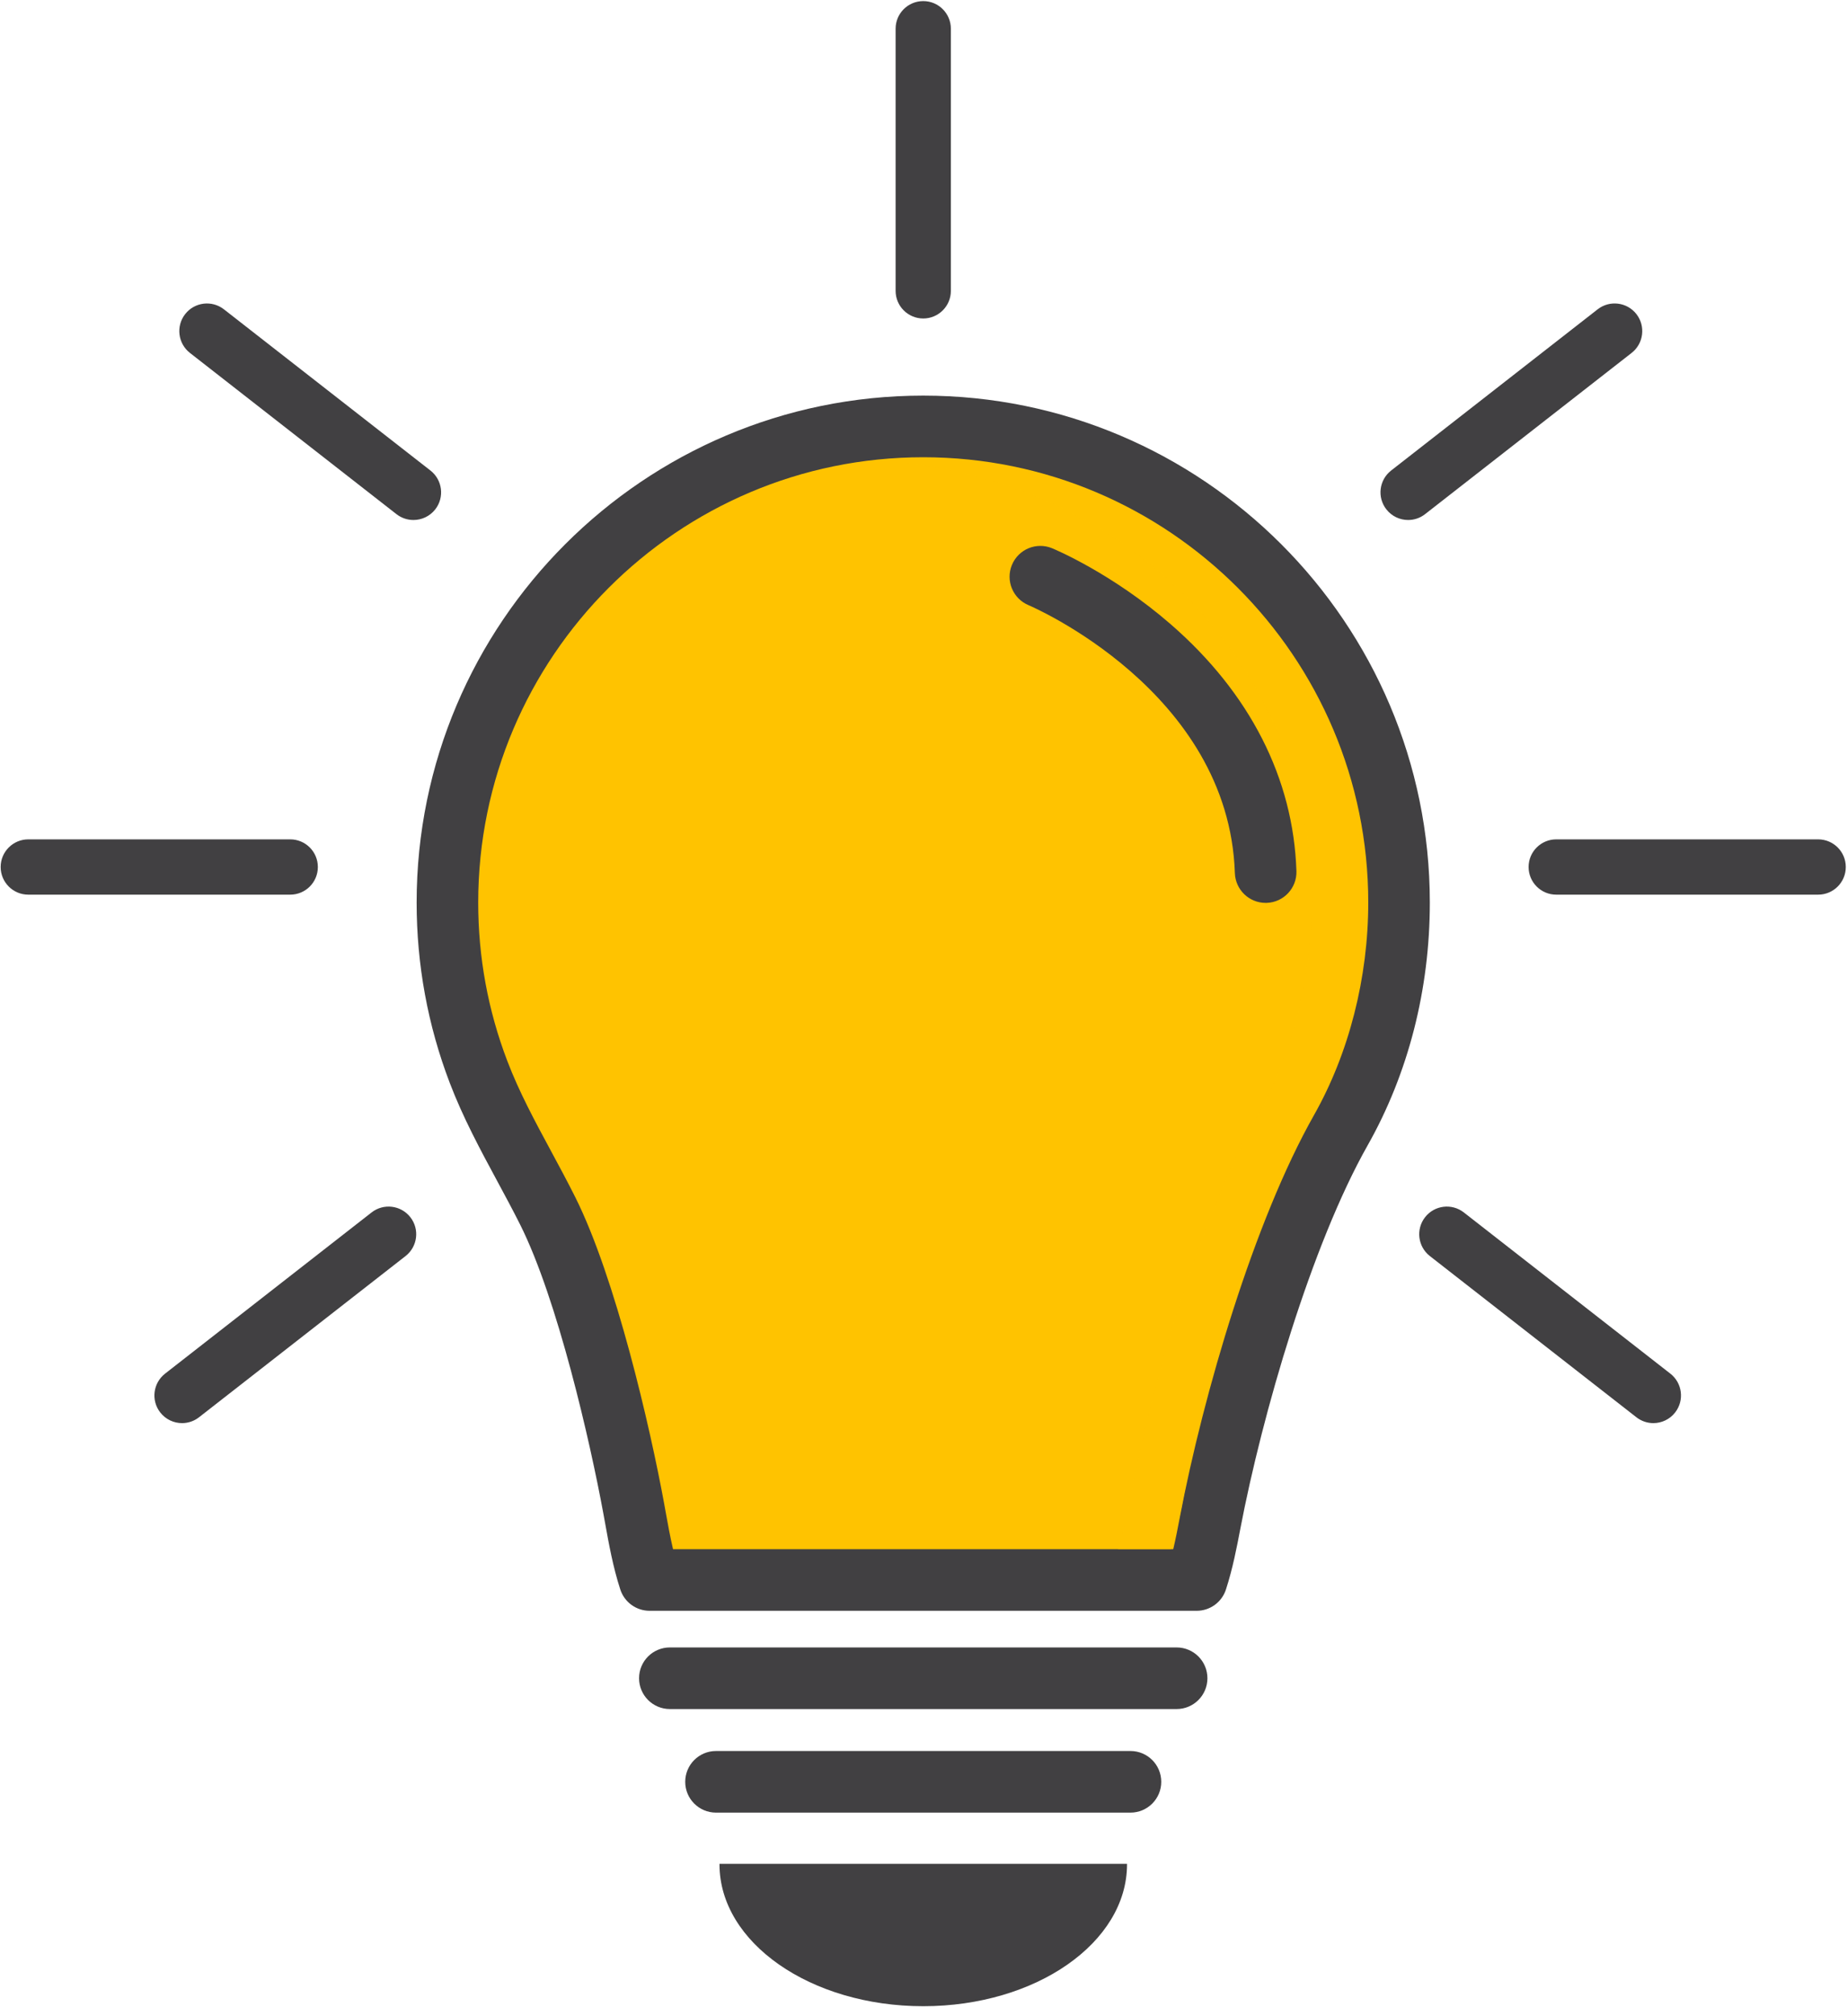 <svg width="110" height="120" viewBox="0 0 110 120" fill="none" xmlns="http://www.w3.org/2000/svg">
<g clip-path="url(#clip0_6_12)">
<path d="M70.075 101.719H39.894C38.881 101.719 38.06 100.898 38.06 99.885C38.06 98.873 38.881 98.052 39.894 98.052H70.075C71.088 98.052 71.909 98.873 71.909 99.885C71.909 100.898 71.088 101.719 70.075 101.719Z" fill="#414042"/>
<path d="M67.327 107.883H42.642C41.629 107.883 40.809 107.062 40.809 106.05C40.809 105.037 41.629 104.216 42.642 104.216H67.327C68.34 104.216 69.16 105.037 69.16 106.05C69.16 107.062 68.34 107.883 67.327 107.883Z" fill="#414042"/>
<path d="M83.322 53.716C83.322 58.406 82.17 63.175 79.855 67.267C76.361 73.437 73.394 83.691 72.062 90.678C71.861 91.728 71.633 92.914 71.268 94.037H38.686C38.221 92.605 37.978 91.054 37.74 89.762C36.835 84.852 34.844 76.509 32.616 72.063C31.237 69.313 29.602 66.687 28.501 63.803C27.272 60.588 26.646 57.157 26.646 53.717C26.646 38.066 39.333 25.379 54.984 25.379C70.635 25.38 83.322 38.067 83.322 53.716Z" fill="#FFC300"/>
<path d="M71.269 95.871H38.686C37.892 95.871 37.188 95.359 36.942 94.603C36.507 93.262 36.26 91.885 36.041 90.672C36.006 90.475 35.971 90.283 35.936 90.096C35.145 85.799 33.208 77.339 30.977 72.885C30.541 72.016 30.065 71.133 29.604 70.279C28.606 68.429 27.573 66.516 26.788 64.458C25.477 61.029 24.813 57.415 24.813 53.718C24.813 37.081 38.347 23.546 54.984 23.546C71.621 23.546 85.155 37.081 85.155 53.716C85.155 58.888 83.874 63.886 81.451 68.17C78.105 74.079 75.172 84.158 73.863 91.022C73.664 92.062 73.418 93.356 73.012 94.604C72.768 95.358 72.064 95.871 71.269 95.871ZM40.083 92.203H69.874C70.026 91.565 70.148 90.926 70.26 90.334C71.669 82.945 74.689 72.668 78.26 66.363C80.341 62.683 81.488 58.191 81.488 53.716C81.488 39.102 69.599 27.214 54.984 27.214C40.37 27.214 28.48 39.103 28.48 53.718C28.48 56.967 29.063 60.139 30.214 63.149C30.915 64.985 31.846 66.711 32.832 68.538C33.306 69.416 33.795 70.324 34.255 71.242C36.671 76.064 38.716 84.943 39.543 89.43C39.578 89.622 39.614 89.82 39.65 90.022C39.776 90.716 39.911 91.466 40.083 92.203Z" fill="#414042"/>
<path d="M75.376 53.738C74.392 53.738 73.578 52.956 73.544 51.964C73.187 41.111 61.376 36.069 61.257 36.019C60.323 35.63 59.879 34.558 60.266 33.624C60.653 32.689 61.722 32.244 62.657 32.63C62.802 32.689 66.229 34.121 69.719 37.151C74.438 41.247 77.028 46.327 77.21 51.844C77.243 52.856 76.45 53.704 75.438 53.737C75.417 53.738 75.396 53.738 75.376 53.738Z" fill="#414042"/>
<path d="M67.121 110.961C67.121 115.624 61.688 119.405 54.986 119.405C48.283 119.405 42.85 115.624 42.85 110.961C42.85 110.951 42.85 110.941 42.85 110.932H67.119C67.121 110.94 67.121 110.951 67.121 110.961Z" fill="#414042"/>
<path d="M54.985 18.955C54.075 18.955 53.339 18.218 53.339 17.31V1.71C53.339 0.801 54.075 0.065 54.985 0.065C55.894 0.065 56.63 0.802 56.63 1.71V17.31C56.63 18.218 55.893 18.955 54.985 18.955Z" fill="#414042"/>
<path d="M108.283 53.248H92.683C91.774 53.248 91.037 52.511 91.037 51.602C91.037 50.693 91.775 49.957 92.683 49.957H108.283C109.192 49.957 109.928 50.694 109.928 51.602C109.928 52.512 109.191 53.248 108.283 53.248Z" fill="#414042"/>
<path d="M17.285 53.248H1.685C0.776 53.248 0.039 52.511 0.039 51.602C0.039 50.693 0.776 49.957 1.685 49.957H17.285C18.194 49.957 18.93 50.694 18.93 51.602C18.931 52.512 18.194 53.248 17.285 53.248Z" fill="#414042"/>
<path d="M24.623 30.949C24.269 30.949 23.912 30.835 23.611 30.601L11.313 21.006C10.596 20.447 10.468 19.412 11.027 18.696C11.586 17.979 12.62 17.852 13.337 18.411L25.637 28.006C26.353 28.565 26.482 29.6 25.922 30.317C25.597 30.731 25.113 30.949 24.623 30.949Z" fill="#414042"/>
<path d="M83.864 30.949C83.374 30.949 82.89 30.731 82.565 30.315C82.006 29.599 82.133 28.565 82.85 28.005L95.149 18.41C95.866 17.851 96.9 17.979 97.459 18.695C98.017 19.411 97.89 20.445 97.173 21.005L84.873 30.6C84.574 30.835 84.217 30.949 83.864 30.949Z" fill="#414042"/>
<path d="M98.468 84.701C98.114 84.701 97.757 84.587 97.456 84.352L85.156 74.757C84.44 74.198 84.312 73.164 84.871 72.447C85.43 71.73 86.464 71.603 87.18 72.162L99.48 81.757C100.196 82.316 100.324 83.35 99.765 84.067C99.441 84.483 98.957 84.701 98.468 84.701Z" fill="#414042"/>
<path d="M10.843 84.701C10.353 84.701 9.869 84.483 9.544 84.067C8.985 83.351 9.113 82.317 9.83 81.757L22.13 72.162C22.846 71.603 23.88 71.73 24.44 72.447C24.999 73.163 24.871 74.197 24.154 74.757L11.854 84.352C11.554 84.587 11.197 84.701 10.843 84.701Z" fill="#414042"/>
<path opacity="0.6" d="M81.281 53.633C81.281 58.118 80.179 62.679 77.966 66.595C74.623 72.497 71.785 82.307 70.509 88.989C70.318 89.992 70.099 91.127 69.751 92.202H66.588C66.937 91.127 67.154 89.992 67.347 88.989C68.621 82.307 71.459 72.497 74.802 66.595C77.015 62.68 78.117 58.118 78.117 53.633C78.117 39.195 66.552 28.24 52.317 27.421C52.839 27.391 53.603 27.277 54.135 27.277C69.106 27.277 81.281 38.664 81.281 53.633Z" fill="#FFC300"/>
</g>
<defs>
<clipPath id="clip0_6_12">
<rect width="110" height="119.406" fill="white"/>
</clipPath>
</defs>
</svg>
